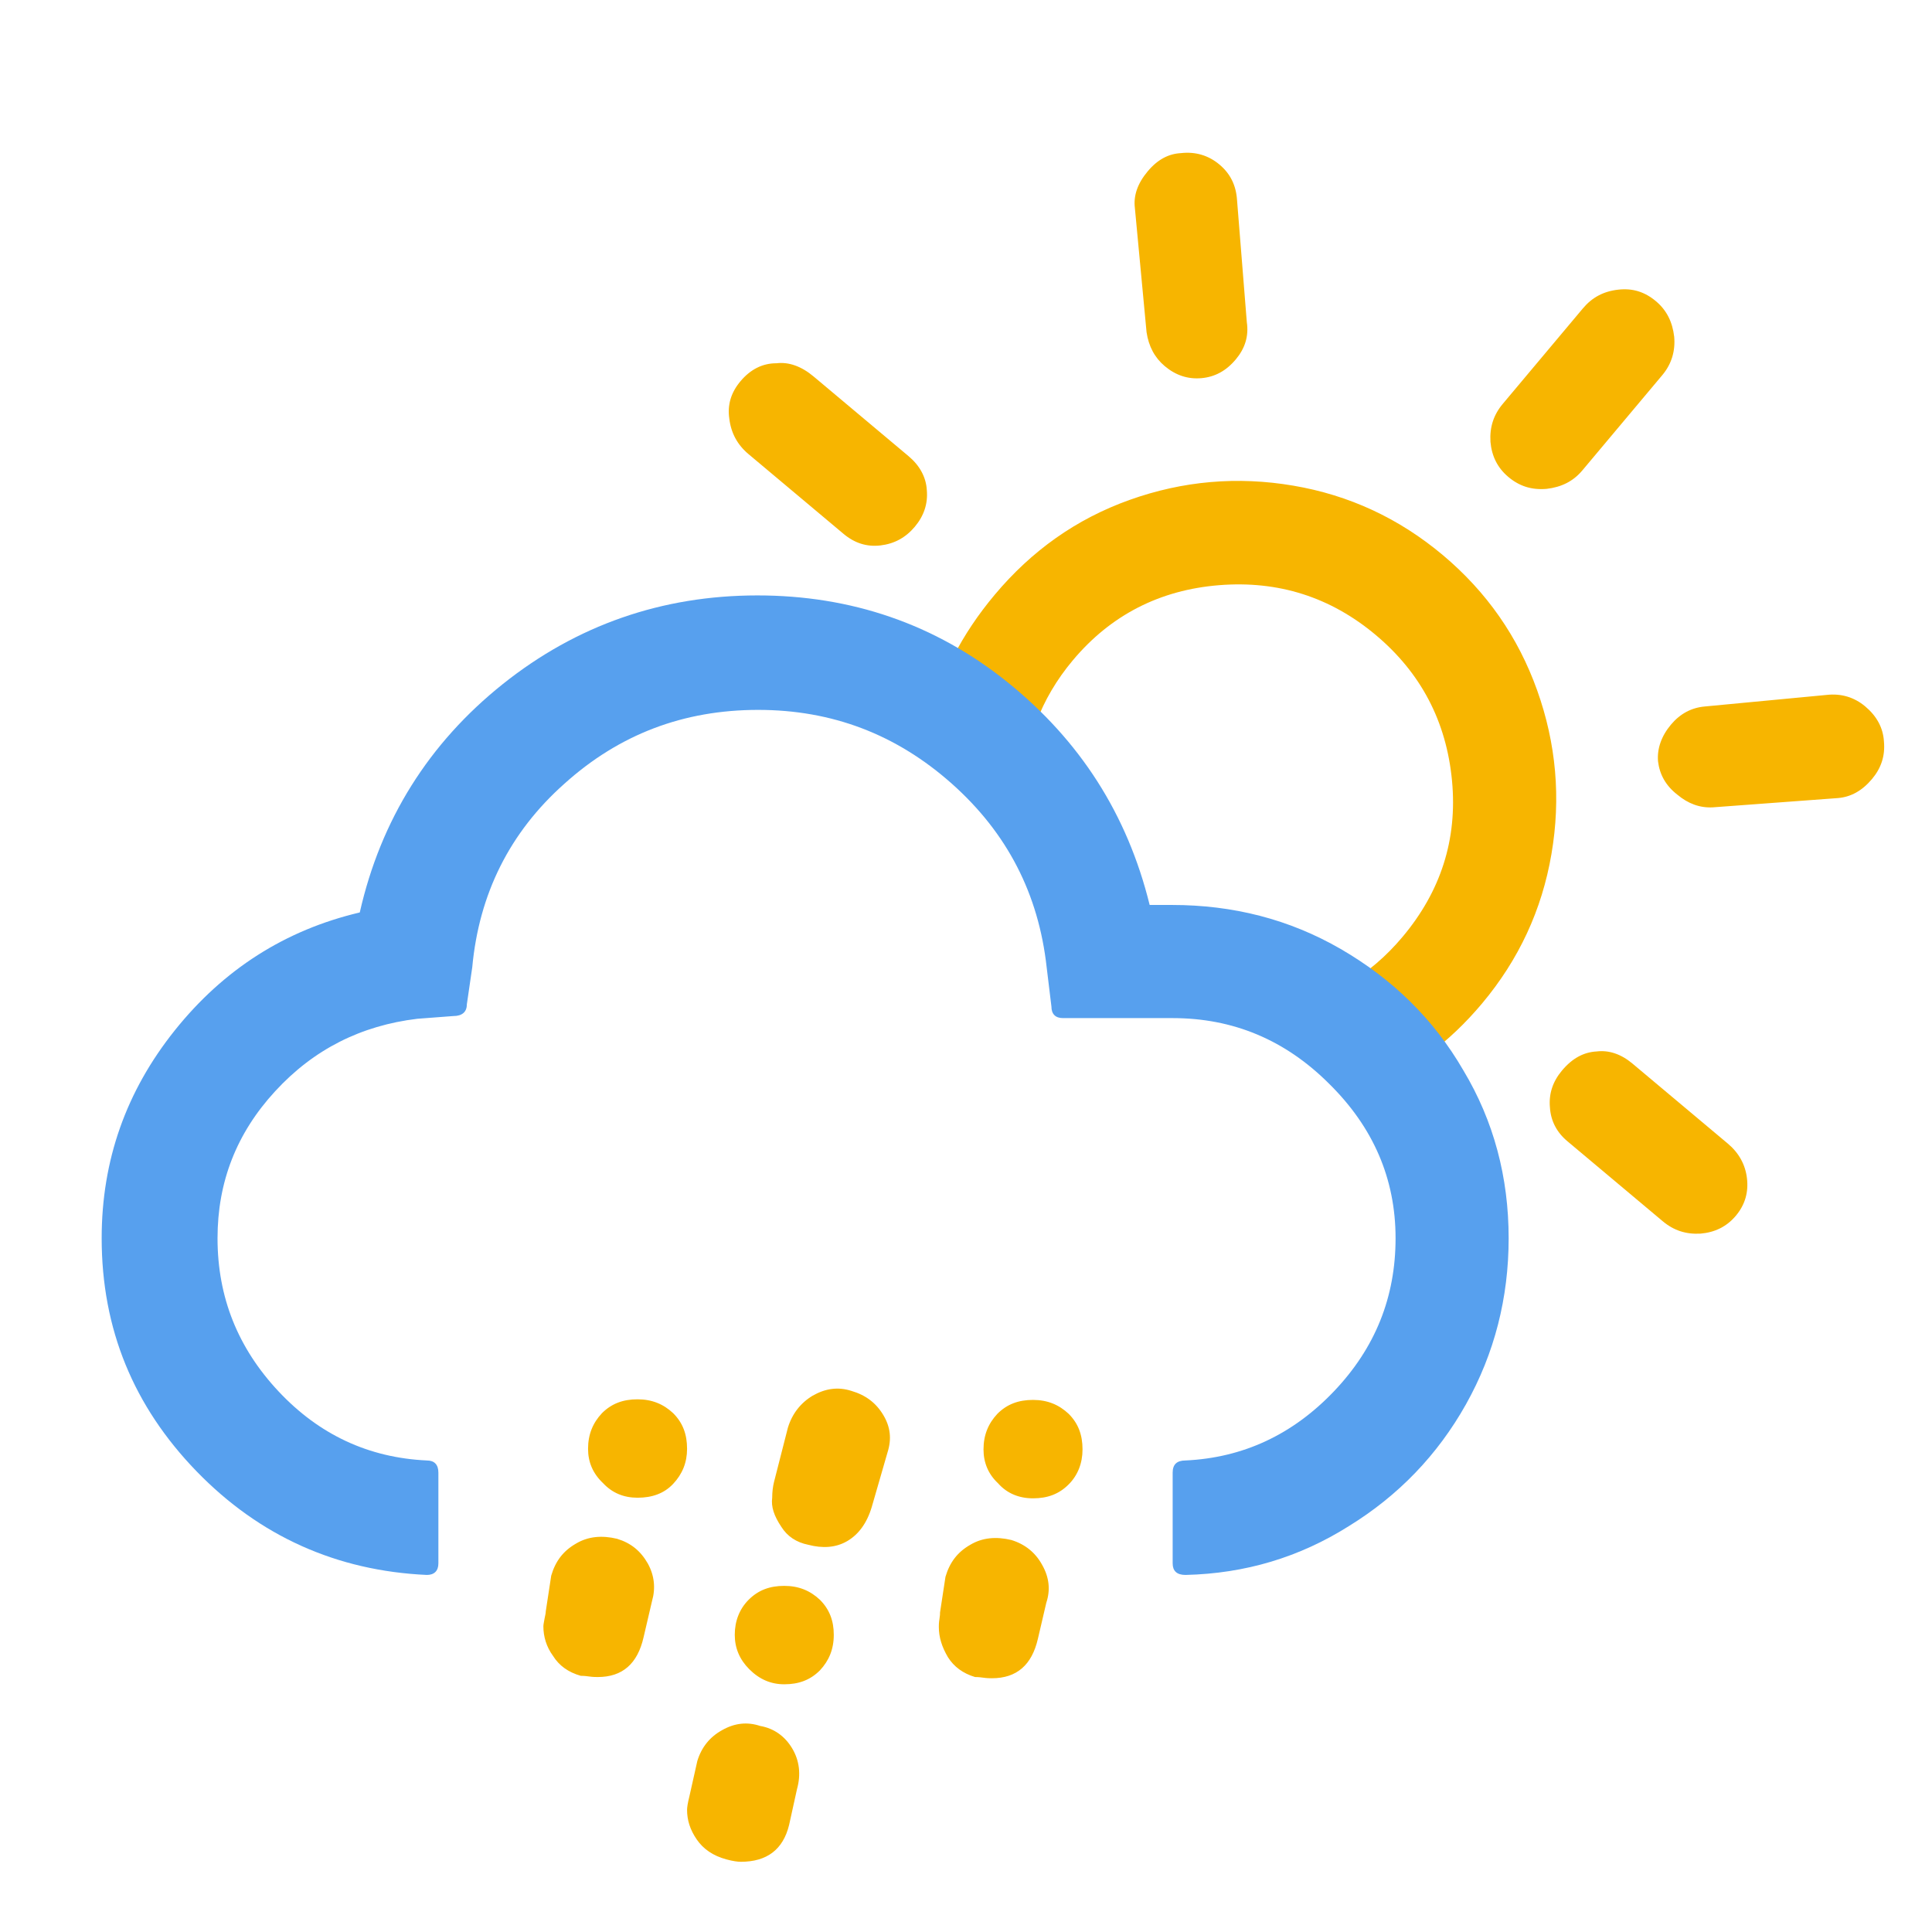 <?xml version="1.0" encoding="UTF-8"?>
<svg width="32px" height="32px" viewBox="0 0 32 32" version="1.1" xmlns="http://www.w3.org/2000/svg"
>
    <!-- Generator: Sketch 57.1 (83088) - https://sketch.com -->
    <title>365_day</title>
    <desc>Created with Sketch.</desc>
    <g id="365_day" stroke="none" stroke-width="1" fill="none" fill-rule="evenodd">
        <g id="wi-horizon-alt"
           transform="translate(23, 10.464) rotate(40) translate(-23, -10.464) translate(12, 3.424)"
           fill="#F7B500" fill-rule="nonzero">
            <path d="M0.109,10.762 C0.109,10.506 0.197,10.298 0.375,10.15 C0.513,10.002 0.721,9.923 0.987,9.923 L3.041,9.923 C3.278,9.923 3.485,10.002 3.633,10.16 C3.791,10.318 3.87,10.515 3.87,10.752 C3.87,10.989 3.791,11.187 3.633,11.355 C3.476,11.522 3.278,11.601 3.041,11.601 L0.987,11.601 C0.75,11.601 0.543,11.522 0.365,11.355 C0.188,11.197 0.109,10.999 0.109,10.762 Z M3.041,3.762 C3.041,3.505 3.12,3.318 3.268,3.179 C3.436,3.002 3.643,2.913 3.88,2.913 C4.117,2.913 4.315,3.002 4.483,3.179 L5.904,4.621 C6.082,4.779 6.161,4.976 6.161,5.213 C6.161,5.46 6.082,5.658 5.924,5.816 C5.766,5.974 5.569,6.053 5.332,6.053 C5.115,6.053 4.917,5.974 4.739,5.816 L3.268,4.364 C3.12,4.226 3.041,4.028 3.041,3.762 Z M5.608,10.762 C5.608,11.621 5.786,12.391 6.132,13.063 C6.161,13.152 6.24,13.201 6.368,13.201 L8.017,13.201 C8.086,13.201 8.136,13.181 8.156,13.142 C8.175,13.102 8.146,13.043 8.086,12.984 C7.563,12.342 7.297,11.601 7.297,10.762 C7.297,9.785 7.652,8.945 8.353,8.254 C9.054,7.563 9.893,7.218 10.871,7.218 C11.848,7.218 12.688,7.563 13.389,8.254 C14.09,8.945 14.425,9.785 14.425,10.762 C14.425,11.611 14.159,12.352 13.635,12.984 C13.596,13.043 13.576,13.083 13.576,13.102 C13.566,13.132 13.576,13.162 13.606,13.171 C13.626,13.191 13.665,13.201 13.705,13.201 L15.383,13.201 C15.472,13.201 15.541,13.152 15.59,13.063 C15.966,12.362 16.143,11.601 16.143,10.762 C16.143,9.814 15.906,8.936 15.432,8.126 C14.959,7.316 14.317,6.675 13.507,6.201 C12.697,5.727 11.819,5.49 10.871,5.49 C9.923,5.49 9.044,5.727 8.235,6.201 C7.425,6.675 6.783,7.316 6.309,8.126 C5.835,8.936 5.608,9.814 5.608,10.762 Z M10.022,2.932 L10.022,0.869 C10.022,0.632 10.101,0.434 10.269,0.257 C10.436,0.079 10.634,0 10.871,0 C11.108,0 11.305,0.089 11.483,0.257 C11.651,0.425 11.74,0.632 11.74,0.869 L11.74,2.932 C11.74,3.169 11.651,3.367 11.483,3.545 C11.305,3.722 11.108,3.801 10.871,3.801 C10.634,3.801 10.436,3.712 10.269,3.545 C10.101,3.367 10.022,3.169 10.022,2.932 Z M15.571,5.213 C15.571,4.976 15.65,4.779 15.808,4.621 L17.229,3.179 C17.397,3.002 17.605,2.913 17.842,2.913 C18.088,2.913 18.296,2.992 18.454,3.16 C18.622,3.327 18.701,3.525 18.701,3.762 C18.701,4.019 18.622,4.216 18.474,4.364 L16.983,5.816 C16.825,5.964 16.627,6.033 16.4,6.033 C16.153,6.043 15.956,5.964 15.798,5.816 C15.65,5.667 15.571,5.46 15.571,5.213 Z M17.871,10.762 C17.871,10.496 17.95,10.298 18.108,10.15 C18.246,10.002 18.444,9.923 18.691,9.923 L20.754,9.923 C20.991,9.923 21.199,10.002 21.366,10.16 C21.534,10.318 21.623,10.515 21.623,10.752 C21.623,10.989 21.534,11.187 21.366,11.355 C21.189,11.522 20.991,11.601 20.754,11.601 L18.691,11.601 C18.464,11.601 18.266,11.522 18.108,11.355 C17.95,11.197 17.871,10.999 17.871,10.762 Z"
                  id="Shape"></path>
        </g>
        <g id="wi-cloud-down" transform="translate(1, 9.424)" fill="#57A0EE" fill-rule="nonzero">
            <path d="M0.684,11.085 C0.684,12.589 1.212,13.868 2.255,14.945 C3.299,16.022 4.578,16.594 6.07,16.662 C6.193,16.662 6.261,16.594 6.261,16.471 L6.261,14.967 C6.261,14.833 6.193,14.766 6.07,14.766 C5.105,14.721 4.286,14.339 3.613,13.621 C2.94,12.903 2.603,12.062 2.603,11.085 C2.603,10.154 2.917,9.346 3.557,8.651 C4.196,7.955 4.982,7.562 5.913,7.45 L6.508,7.405 C6.653,7.405 6.732,7.338 6.732,7.214 L6.822,6.597 C6.934,5.386 7.439,4.365 8.348,3.557 C9.257,2.738 10.322,2.334 11.557,2.334 C12.78,2.334 13.845,2.738 14.766,3.557 C15.686,4.376 16.202,5.386 16.336,6.597 L16.415,7.248 C16.415,7.372 16.482,7.439 16.606,7.439 L18.423,7.439 C19.422,7.439 20.286,7.798 21.015,8.527 C21.744,9.245 22.115,10.098 22.115,11.085 C22.115,12.062 21.778,12.903 21.094,13.621 C20.409,14.339 19.59,14.721 18.636,14.766 C18.491,14.766 18.423,14.833 18.423,14.967 L18.423,16.471 C18.423,16.594 18.491,16.662 18.636,16.662 C19.624,16.639 20.521,16.37 21.34,15.854 C22.16,15.349 22.81,14.676 23.282,13.834 C23.753,12.993 23.988,12.073 23.988,11.085 C23.988,10.076 23.742,9.144 23.237,8.303 C22.743,7.45 22.059,6.788 21.206,6.294 C20.353,5.801 19.422,5.565 18.412,5.565 L18.042,5.565 C17.672,4.062 16.886,2.839 15.686,1.874 C14.485,0.909 13.094,0.438 11.545,0.438 C9.963,0.438 8.55,0.931 7.327,1.907 C6.104,2.884 5.307,4.151 4.959,5.689 C3.725,5.98 2.704,6.631 1.896,7.641 C1.088,8.651 0.684,9.795 0.684,11.085 Z"
                  id="Shape"></path>
        </g>
        <g id="wi-day-sleet" transform="translate(9, 23)" fill="#F7B500" fill-rule="nonzero">
            <path d="M0,3.937 C0,3.907 0.01,3.867 0.02,3.807 C0.03,3.757 0.04,3.717 0.04,3.687 L0.13,3.097 C0.2,2.857 0.33,2.687 0.54,2.567 C0.74,2.447 0.97,2.427 1.22,2.487 C1.45,2.557 1.61,2.687 1.73,2.897 C1.84,3.097 1.86,3.307 1.8,3.517 L1.66,4.117 C1.56,4.557 1.31,4.777 0.9,4.777 C0.87,4.777 0.82,4.777 0.75,4.767 C0.68,4.757 0.64,4.757 0.62,4.757 C0.41,4.697 0.26,4.587 0.16,4.427 C0.05,4.277 0,4.107 0,3.937 Z M0.74,0.997 C0.74,0.757 0.82,0.567 0.97,0.407 C1.13,0.247 1.32,0.177 1.56,0.177 C1.8,0.177 1.99,0.257 2.15,0.407 C2.31,0.567 2.38,0.757 2.38,0.997 C2.38,1.227 2.3,1.417 2.15,1.577 C2,1.737 1.8,1.807 1.56,1.807 C1.33,1.807 1.14,1.727 0.99,1.567 C0.82,1.407 0.74,1.217 0.74,0.997 Z M2.38,6.977 C2.38,6.937 2.39,6.867 2.42,6.747 L2.55,6.167 C2.62,5.937 2.76,5.767 2.96,5.657 C3.17,5.537 3.38,5.517 3.59,5.587 C3.82,5.627 4,5.757 4.12,5.957 C4.24,6.157 4.27,6.387 4.2,6.637 L4.07,7.227 C3.97,7.637 3.7,7.837 3.27,7.837 C3.22,7.837 3.14,7.827 3.03,7.797 C2.81,7.737 2.65,7.627 2.54,7.467 C2.43,7.307 2.38,7.147 2.38,6.977 Z M3.17,4.077 C3.17,3.847 3.25,3.647 3.4,3.497 C3.56,3.337 3.75,3.267 3.99,3.267 C4.23,3.267 4.42,3.347 4.58,3.497 C4.74,3.657 4.81,3.847 4.81,4.077 C4.81,4.317 4.73,4.507 4.58,4.667 C4.42,4.827 4.23,4.897 3.99,4.897 C3.77,4.897 3.58,4.817 3.41,4.647 C3.25,4.487 3.17,4.297 3.17,4.077 Z M3.79,1.807 C3.79,1.717 3.8,1.627 3.82,1.547 L4.05,0.647 C4.12,0.417 4.26,0.237 4.46,0.117 C4.67,-0.003 4.88,-0.033 5.1,0.037 C5.34,0.107 5.51,0.237 5.63,0.437 C5.75,0.637 5.77,0.837 5.7,1.057 L5.44,1.957 C5.36,2.227 5.22,2.417 5.03,2.527 C4.84,2.637 4.62,2.647 4.39,2.587 C4.19,2.547 4.04,2.447 3.94,2.287 C3.82,2.107 3.77,1.957 3.79,1.807 Z M6.55,3.947 C6.55,3.917 6.55,3.877 6.56,3.817 C6.57,3.757 6.57,3.727 6.57,3.707 L6.66,3.117 C6.73,2.877 6.86,2.707 7.07,2.587 C7.27,2.467 7.5,2.447 7.75,2.507 C7.98,2.577 8.15,2.717 8.26,2.917 C8.38,3.127 8.4,3.337 8.33,3.547 L8.19,4.147 C8.09,4.577 7.84,4.797 7.43,4.797 C7.4,4.797 7.35,4.797 7.28,4.787 C7.21,4.777 7.17,4.777 7.15,4.777 C6.95,4.717 6.8,4.607 6.7,4.447 C6.6,4.277 6.55,4.117 6.55,3.947 Z M7.29,1.007 C7.29,0.767 7.37,0.577 7.52,0.417 C7.68,0.257 7.87,0.187 8.11,0.187 C8.35,0.187 8.54,0.267 8.7,0.417 C8.86,0.577 8.93,0.767 8.93,1.007 C8.93,1.237 8.85,1.437 8.7,1.587 C8.54,1.747 8.35,1.817 8.11,1.817 C7.88,1.817 7.68,1.737 7.53,1.567 C7.37,1.417 7.29,1.227 7.29,1.007 Z"
                  id="Shape"></path>
        </g>
    </g>
</svg>
